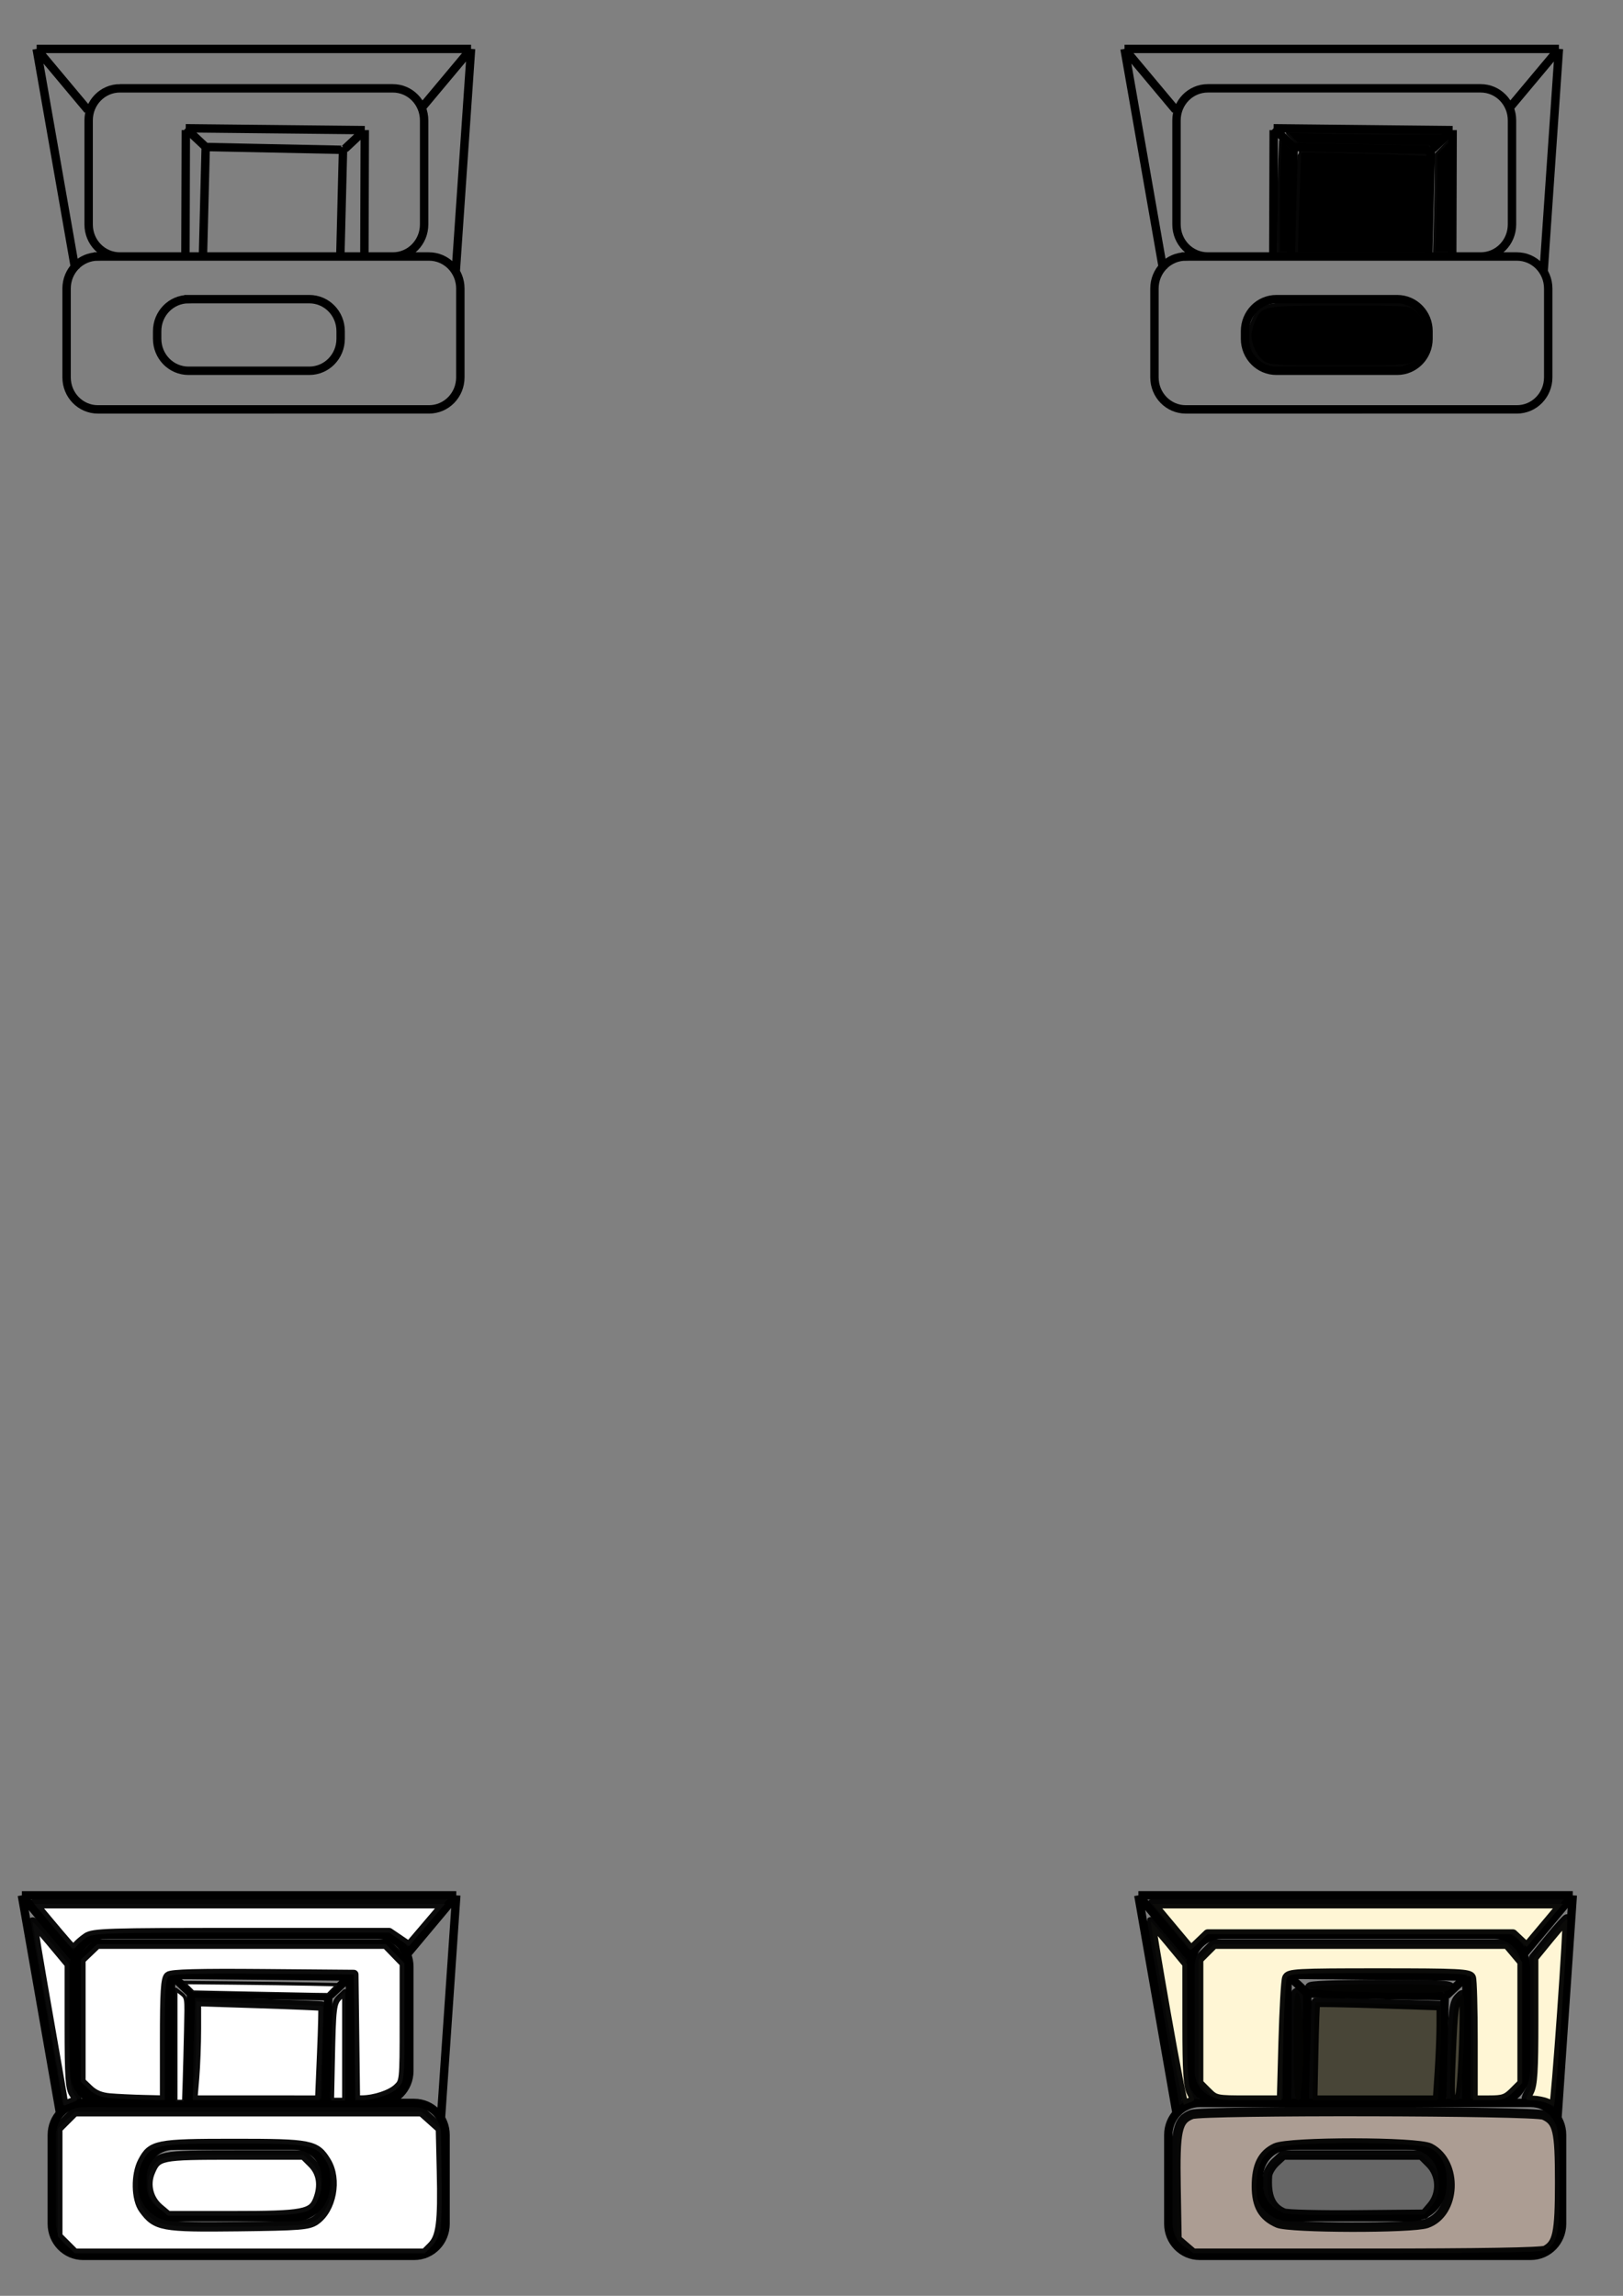 <?xml version="1.0" encoding="UTF-8" standalone="no"?>
<!-- Created with Inkscape (http://www.inkscape.org/) -->

<svg
   width="210mm"
   height="297mm"
   viewBox="0 0 210 297"
   version="1.1"
   id="svg5"
   inkscape:version="1.1.1 (3bf5ae0d25, 2021-09-20)"
   sodipodi:docname="memory card box icon svg.svg"
   xmlns:inkscape="http://www.inkscape.org/namespaces/inkscape"
   xmlns:sodipodi="http://sodipodi.sourceforge.net/DTD/sodipodi-0.dtd"
   xmlns="http://www.w3.org/2000/svg"
   xmlns:svg="http://www.w3.org/2000/svg">
  <rect x="0" y="0" width="210" height="297" fill="#808080" stroke="none"/>
  <sodipodi:namedview
     id="namedview7"
     pagecolor="#ffffff"
     bordercolor="#666666"
     borderopacity="1.0"
     inkscape:pageshadow="2"
     inkscape:pageopacity="0.0"
     inkscape:pagecheckerboard="0"
     inkscape:document-units="mm"
     showgrid="false"
     inkscape:zoom="2.0149341"
     inkscape:cx="263.53219"
     inkscape:cy="927.8219"
     inkscape:window-width="1680"
     inkscape:window-height="956"
     inkscape:window-x="-11"
     inkscape:window-y="-11"
     inkscape:window-maximized="1"
     inkscape:current-layer="layer1"
     showguides="true"
     inkscape:guide-bbox="true" />
  <defs
     id="defs2">
    <inkscape:path-effect
       effect="spiro"
       id="path-effect3301"
       is_visible="true"
       lpeversion="1" />
    <inkscape:path-effect
       effect="spiro"
       id="path-effect3215"
       is_visible="true"
       lpeversion="1" />
    <inkscape:path-effect
       effect="spiro"
       id="path-effect3211"
       is_visible="true"
       lpeversion="1" />
    <inkscape:path-effect
       effect="spiro"
       id="path-effect3094"
       is_visible="true"
       lpeversion="1" />
    <inkscape:path-effect
       effect="spiro"
       id="path-effect3088"
       is_visible="true"
       lpeversion="1" />
    <inkscape:path-effect
       effect="spiro"
       id="path-effect3051"
       is_visible="true"
       lpeversion="1" />
    <inkscape:path-effect
       effect="spiro"
       id="path-effect3045"
       is_visible="true"
       lpeversion="1" />
    <inkscape:path-effect
       effect="spiro"
       id="path-effect2959"
       is_visible="true"
       lpeversion="1" />
    <inkscape:path-effect
       effect="spiro"
       id="path-effect2562"
       is_visible="true"
       lpeversion="1" />
    <inkscape:path-effect
       effect="spiro"
       id="path-effect2558"
       is_visible="true"
       lpeversion="1" />
    <inkscape:path-effect
       effect="spiro"
       id="path-effect2361"
       is_visible="true"
       lpeversion="1" />
    <inkscape:path-effect
       effect="spiro"
       id="path-effect1889"
       is_visible="true"
       lpeversion="1" />
    <inkscape:path-effect
       effect="spiro"
       id="path-effect1885"
       is_visible="true"
       lpeversion="1" />
    <inkscape:path-effect
       effect="spiro"
       id="path-effect1768"
       is_visible="true"
       lpeversion="1" />
    <inkscape:path-effect
       effect="spiro"
       id="path-effect1682"
       is_visible="true"
       lpeversion="1" />
    <inkscape:path-effect
       effect="spiro"
       id="path-effect1678"
       is_visible="true"
       lpeversion="1" />
    <inkscape:path-effect
       effect="spiro"
       id="path-effect1481"
       is_visible="true"
       lpeversion="1" />
    <inkscape:path-effect
       effect="spiro"
       id="path-effect1475"
       is_visible="true"
       lpeversion="1" />
    <inkscape:path-effect
       effect="rough_hatches"
       id="path-effect2461"
       is_visible="true"
       lpeversion="1"
       direction="69.998,260.921 , 8.144,0"
       dist_rdm="6;1"
       growth="0"
       do_bend="true"
       bender="69.998,265.921 , 5,0"
       bottom_edge_variation="1.46;1"
       top_edge_variation="1.46;1"
       bottom_tgt_variation="0;1"
       top_tgt_variation="0;1"
       scale_bf="1"
       scale_bb="1"
       scale_tf="1"
       scale_tb="1"
       top_smth_variation="0;1"
       bottom_smth_variation="0;1"
       fat_output="true"
       stroke_width_top="1"
       stroke_width_bottom="1"
       front_thickness="1"
       back_thickness="0.25" />
    <inkscape:path-effect
       effect="skeletal"
       id="path-effect1945"
       is_visible="true"
       lpeversion="1"
       pattern="m 33.861,87.615 h 14.8 c 5.651,0 10.201,4.55 10.201,10.201 v 12.157 c 0,5.651 -4.55,10.201 -10.201,10.201 H 33.861 c -5.651,0 -10.201,-4.55 -10.201,-10.201 V 97.816 c 0,-5.651 4.55,-10.201 10.201,-10.201 z"
       copytype="repeated"
       prop_scale="1.28"
       scale_y_rel="false"
       spacing="2.6"
       normal_offset="0"
       tang_offset="0"
       prop_units="false"
       vertical_pattern="false"
       hide_knot="false"
       fuse_tolerance="0" />
    <inkscape:path-effect
       effect="skeletal"
       id="path-effect1762"
       is_visible="true"
       lpeversion="1"
       pattern="#rect1629"
       copytype="repeated"
       prop_scale="1"
       scale_y_rel="false"
       spacing="0"
       normal_offset="0"
       tang_offset="0"
       prop_units="false"
       vertical_pattern="false"
       hide_knot="false"
       fuse_tolerance="0" />
  </defs>
  <g
     inkscape:label="Layer 1"
     inkscape:groupmode="layer"
     id="layer1">
    <path
       style="fill:#917c6f;stroke:#000000;stroke-width:14.443;stroke-linecap:round;stroke-linejoin:round;stroke-opacity:0.955;paint-order:stroke markers fill"
       d=""
       id="path1102"
       transform="scale(0.265)" />
    <path
       style="fill:#917c6f;stroke:#000000;stroke-width:14.443;stroke-linecap:round;stroke-linejoin:round;stroke-opacity:0.955;paint-order:stroke markers fill"
       d=""
       id="path1570"
       transform="scale(0.265)" />
    <path
       style="fill:#6c5353;stroke:#000000;stroke-width:2.496;stroke-linecap:round;stroke-linejoin:round;stroke-opacity:0.955;paint-order:stroke markers fill"
       d=""
       id="path1429"
       transform="scale(0.265)" />
    <path
       style="fill:#6c5353;stroke:#000000;stroke-width:2.496;stroke-linecap:round;stroke-linejoin:round;stroke-opacity:0.955;paint-order:stroke markers fill"
       d=""
       id="path1585"
       transform="scale(0.265)" />
    <path
       style="fill:#ffffff;fill-opacity:1;stroke:#000000;stroke-width:2.496;stroke-linecap:round;stroke-linejoin:round;stroke-opacity:0.955;paint-order:stroke markers fill"
       d=""
       id="path8243"
       transform="scale(0.265)" />
    <path
       style="fill:#ffffff;fill-opacity:1;stroke:#000000;stroke-width:1.539;stroke-linecap:round;stroke-linejoin:round;stroke-opacity:0.955;paint-order:stroke markers fill"
       d=""
       id="path8399"
       transform="scale(0.265)" />
    <g
       id="g2207" />
    <path
       id="path3297"
       style="fill:none;stroke:#000000;stroke-width:1.087;stroke-linecap:butt;stroke-linejoin:miter;stroke-miterlimit:4;stroke-dasharray:none;stroke-opacity:1"
       d="m 24.043,16.834 -0.052,16.481 M 47.198,16.834 47.146,33.315 M 24.032,16.595 47.198,16.834 m -2.584,2.42 2.584,-2.42 m -20.581,2.181 -2.584,-2.42 m 2.58,2.422 17.524,0.362 M 44.032,33.241 44.391,19.015 M 26.257,33.241 26.616,19.015 M 60.95,6.326 58.953,35.369 M 4.742,6.326 9.739,34.848 M 4.744,6.326 H 60.95 M 54.327,14.237 60.95,6.326 M 11.367,14.237 4.744,6.326 M 24.391,38.7 h 15.628 c 2.248,0 4.057,1.848 4.057,4.145 v 0.976 c 0,2.296 -1.809,4.145 -4.057,4.145 H 24.391 c -2.248,0 -4.057,-1.848 -4.057,-4.145 v -0.976 c 0,-2.296 1.809,-4.145 4.057,-4.145 z M 15.526,11.427 h 35.294 c 2.248,0 4.057,1.848 4.057,4.145 v 13.467 c 0,2.296 -1.809,4.145 -4.057,4.145 H 15.526 c -2.248,0 -4.057,-1.848 -4.057,-4.145 V 15.571 c 0,-2.296 1.809,-4.145 4.057,-4.145 z M 12.673,33.183 h 42.834 c 2.248,0 4.057,1.848 4.057,4.145 v 11.489 c 0,2.296 -1.809,4.145 -4.057,4.145 H 12.673 c -2.248,0 -4.057,-1.848 -4.057,-4.145 V 37.328 c 0,-2.296 1.809,-4.145 4.057,-4.145 z" />
    <g
       id="g1402">
      <path
         id="path850"
         style="fill:none;stroke:#000000;stroke-width:1.087;stroke-linecap:butt;stroke-linejoin:miter;stroke-miterlimit:4;stroke-dasharray:none;stroke-opacity:1"
         d="m 164.802,16.834 -0.052,16.481 m 23.206,-16.481 -0.052,16.481 m -23.114,-16.72 23.166,0.239 m -2.584,2.42 2.584,-2.42 m -20.582,2.181 -2.584,-2.42 m 2.58,2.422 17.524,0.362 m -0.103,13.862 0.359,-14.227 m -18.134,14.227 0.359,-14.227 M 201.709,6.326 199.712,35.369 M 145.501,6.326 150.498,34.848 M 145.503,6.326 h 56.206 m -6.623,7.911 6.623,-7.911 m -49.583,7.911 -6.623,-7.911 m 19.647,32.374 h 15.628 c 2.248,0 4.057,1.848 4.057,4.145 v 0.976 c 0,2.296 -1.809,4.145 -4.057,4.145 h -15.628 c -2.248,0 -4.057,-1.848 -4.057,-4.145 v -0.976 c 0,-2.296 1.809,-4.145 4.057,-4.145 z m -8.865,-27.274 h 35.294 c 2.248,0 4.057,1.848 4.057,4.145 v 13.467 c 0,2.296 -1.809,4.145 -4.057,4.145 h -35.294 c -2.248,0 -4.057,-1.848 -4.057,-4.145 V 15.571 c 0,-2.296 1.809,-4.145 4.057,-4.145 z M 153.432,33.183 h 42.835 c 2.248,0 4.057,1.848 4.057,4.145 v 11.489 c 0,2.296 -1.809,4.145 -4.057,4.145 H 153.432 c -2.248,0 -4.057,-1.848 -4.057,-4.145 V 37.328 c 0,-2.296 1.809,-4.145 4.057,-4.145 z" />
      <path
         style="fill:#000000;stroke:#000000;stroke-width:3.68;stroke-linecap:round;stroke-linejoin:round;stroke-opacity:0.955;paint-order:stroke markers fill"
         d="m 617.423,176.395 c -3.331,-2.031 -6.427,-8.279 -6.39,-12.895 0.012,-1.504 0.878,-4.62 1.925,-6.925 3.312,-7.294 3.505,-7.328 41.441,-7.328 32.818,0 33.524,0.042 36.231,2.171 7.417,5.834 7.265,19.354 -0.278,24.724 -2.947,2.099 -3.855,2.152 -36.423,2.148 -30.984,-0.003 -33.626,-0.141 -36.505,-1.896 z"
         id="path965"
         transform="scale(0.265)" />
      <path
         style="fill:#000000;stroke:#000000;stroke-width:3.68;stroke-linecap:round;stroke-linejoin:round;stroke-opacity:0.955;paint-order:stroke markers fill"
         d="m 634.475,98.924 c 0.398,-13.354 0.803,-24.326 0.9,-24.381 0.757,-0.432 60.776,1.248 61.242,1.714 0.331,0.331 0.291,11.03 -0.088,23.775 l -0.691,23.173 h -31.043 -31.043 z"
         id="path1004"
         transform="scale(0.265)" />
      <path
         style="fill:#000000;stroke:#000000;stroke-width:2.414;stroke-linecap:round;stroke-linejoin:round;stroke-opacity:0.955;paint-order:stroke markers fill"
         d="m 660.679,70.168 -26.94,-0.583 -2.3,-2.344 -2.3,-2.344 16.427,0.404 c 9.035,0.222 26.036,0.413 37.781,0.425 l 21.355,0.021 -2.957,2.589 -2.957,2.589 -5.585,-0.087 c -3.072,-0.048 -17.708,-0.349 -32.525,-0.669 z"
         id="path1160"
         transform="scale(0.265)" />
      <path
         style="fill:#000000;stroke:#000000;stroke-width:2.414;stroke-linecap:round;stroke-linejoin:round;stroke-opacity:0.955;paint-order:stroke markers fill"
         d="m 624.872,105.295 c 10e-4,-9.667 0.196,-21.803 0.432,-26.968 l 0.43,-9.392 2.255,2.164 2.255,2.164 -0.394,16.098 c -0.217,8.854 -0.569,20.016 -0.783,24.804 l -0.388,8.706 h -1.904 -1.904 z"
         id="path1199"
         transform="scale(0.265)" />
      <path
         style="fill:#000000;stroke:#000000;stroke-width:2.414;stroke-linecap:round;stroke-linejoin:round;stroke-opacity:0.955;paint-order:stroke markers fill"
         d="m 701.311,106.609 c 0.238,-8.944 0.433,-19.606 0.434,-23.693 l 0.001,-7.43 2.942,-3.083 2.942,-3.083 0.015,26.775 0.015,26.775 h -3.391 -3.391 z"
         id="path1277"
         transform="scale(0.265)" />
    </g>
    <path
       id="path1444"
       style="fill:none;stroke:#000000;stroke-width:1.087;stroke-linecap:butt;stroke-linejoin:miter;stroke-miterlimit:4;stroke-dasharray:none;stroke-opacity:1"
       d="m 22.131,255.702 -0.052,16.481 m 23.206,-16.481 -0.052,16.481 m -23.114,-16.72 23.166,0.239 m -2.584,2.42 2.584,-2.42 m -20.581,2.181 -2.584,-2.42 m 2.58,2.422 17.524,0.362 m -0.103,13.862 0.359,-14.227 m -18.134,14.227 0.359,-14.227 m 34.334,-12.689 -1.997,29.043 M 2.83,245.194 7.827,273.716 M 2.832,245.194 H 59.038 m -6.623,7.911 6.623,-7.911 M 9.455,253.105 2.832,245.194 M 22.479,277.568 H 38.107 c 2.248,0 4.057,1.848 4.057,4.145 v 0.976 c 0,2.296 -1.809,4.145 -4.057,4.145 H 22.479 c -2.248,0 -4.057,-1.848 -4.057,-4.145 v -0.976 c 0,-2.296 1.809,-4.145 4.057,-4.145 z m -8.865,-27.274 h 35.294 c 2.248,0 4.057,1.848 4.057,4.145 v 13.467 c 0,2.296 -1.809,4.145 -4.057,4.145 H 13.614 c -2.248,0 -4.057,-1.848 -4.057,-4.145 v -13.467 c 0,-2.296 1.809,-4.145 4.057,-4.145 z m -2.853,21.756 H 53.595 c 2.248,0 4.057,1.848 4.057,4.145 v 11.489 c 0,2.296 -1.809,4.145 -4.057,4.145 H 10.761 c -2.248,0 -4.057,-1.848 -4.057,-4.145 v -11.489 c 0,-2.296 1.809,-4.145 4.057,-4.145 z" />
    <path
       id="path858"
       style="fill:none;stroke:#000000;stroke-width:1.087;stroke-linecap:butt;stroke-linejoin:miter;stroke-miterlimit:4;stroke-dasharray:none;stroke-opacity:1"
       d="m 166.594,255.702 -0.052,16.481 m 23.206,-16.481 -0.052,16.481 m -23.114,-16.72 23.166,0.239 m -2.584,2.42 2.584,-2.42 m -20.582,2.181 -2.584,-2.42 m 2.58,2.422 17.524,0.362 m -0.103,13.862 0.359,-14.227 m -18.134,14.227 0.359,-14.227 m 34.334,-12.689 -1.997,29.043 m -54.211,-29.043 4.997,28.522 m -4.995,-28.522 h 56.206 m -6.623,7.911 6.623,-7.911 m -49.583,7.911 -6.623,-7.911 m 19.647,32.374 h 15.628 c 2.248,0 4.057,1.848 4.057,4.145 v 0.976 c 0,2.296 -1.809,4.145 -4.057,4.145 h -15.628 c -2.248,0 -4.057,-1.848 -4.057,-4.145 v -0.976 c 0,-2.296 1.809,-4.145 4.057,-4.145 z m -8.865,-27.274 h 35.294 c 2.248,0 4.057,1.848 4.057,4.145 v 13.467 c 0,2.296 -1.809,4.145 -4.057,4.145 h -35.294 c -2.248,0 -4.057,-1.848 -4.057,-4.145 v -13.467 c 0,-2.296 1.809,-4.145 4.057,-4.145 z m -2.853,21.756 h 42.835 c 2.248,0 4.057,1.848 4.057,4.145 v 11.489 c 0,2.296 -1.809,4.145 -4.057,4.145 h -42.835 c -2.248,0 -4.057,-1.848 -4.057,-4.145 v -11.489 c 0,-2.296 1.809,-4.145 4.057,-4.145 z" />
    <path
       style="fill:#fff6d5;stroke:#000000;stroke-width:4.61;stroke-linecap:round;stroke-linejoin:round;stroke-opacity:0.955;paint-order:stroke markers fill"
       d="m 589.367,1021.114 -4.122,-4.122 v -30.236 -30.236 l 3.718,-3.718 3.718,-3.718 h 71.604 71.604 l 3.651,4.339 3.651,4.339 v 29.615 29.615 l -4.122,4.122 c -3.571,3.571 -5.175,4.122 -11.987,4.122 h -7.865 v -28.794 c 0,-15.837 -0.385,-29.798 -0.856,-31.025 -0.755,-1.968 -6.045,-2.231 -44.976,-2.231 -40.706,0 -44.196,0.191 -45.1,2.468 -0.539,1.357 -1.336,15.319 -1.772,31.025 l -0.792,28.557 h -16.115 c -15.931,0 -16.162,-0.047 -20.237,-4.122 z"
       id="path1143"
       transform="scale(0.265)" />
    <path
       style="fill:#fff6d5;stroke:#000000;stroke-width:4.61;stroke-linecap:round;stroke-linejoin:round;stroke-opacity:0.955;paint-order:stroke markers fill"
       d="m 572.043,940.649 -9.466,-11.309 H 662.88 763.184 l -3.866,4.583 c -2.126,2.521 -6.117,7.272 -8.869,10.557 l -5.003,5.974 -3.357,-3.154 -3.357,-3.154 H 664.196 589.661 l -4.076,3.905 -4.076,3.905 z"
       id="path1182"
       transform="scale(0.265)" />
    <path
       style="fill:#fff6d5;stroke:#000000;stroke-width:4.61;stroke-linecap:round;stroke-linejoin:round;stroke-opacity:0.955;paint-order:stroke markers fill"
       d="m 569.413,983.218 c -4.315,-24.591 -7.69,-44.881 -7.499,-45.088 0.191,-0.208 4.249,4.34 9.018,10.106 l 8.672,10.483 0.009,29.38 c 0.007,22.984 0.456,30.239 2.065,33.322 1.858,3.562 1.823,4.024 -0.361,4.801 -1.33,0.472 -2.786,1.05 -3.237,1.283 -0.451,0.233 -4.35,-19.696 -8.666,-44.287 z"
       id="path1221"
       transform="scale(0.265)" />
    <path
       style="fill:#fff6d5;stroke:#000000;stroke-width:4.61;stroke-linecap:round;stroke-linejoin:round;stroke-opacity:0.955;paint-order:stroke markers fill"
       d="m 755.177,1026.646 c -1.551,-0.667 -4.582,-1.257 -6.735,-1.311 -3.876,-0.098 -3.893,-0.14 -1.763,-4.26 1.735,-3.354 2.152,-10.088 2.152,-34.746 V 955.744 l 7.95,-9.717 c 4.373,-5.345 8.156,-9.511 8.407,-9.26 0.754,0.754 -5.653,91.298 -6.452,91.191 -0.406,-0.054 -2.008,-0.644 -3.559,-1.311 z"
       id="path1260"
       transform="scale(0.265)" />
    <path
       style="fill:#484537;stroke:#000000;stroke-width:4.61;stroke-linecap:round;stroke-linejoin:round;stroke-opacity:0.955;paint-order:stroke markers fill"
       d="m 641.425,1001.616 c 0.262,-12.993 0.666,-23.815 0.897,-24.05 0.231,-0.235 14.137,0.02 30.901,0.568 l 30.48,0.995 -0.007,9.304 c -0.004,5.117 -0.417,15.491 -0.918,23.054 l -0.911,13.75 h -30.46 -30.46 z"
       id="path1412"
       transform="scale(0.265)" />
    <path
       style="fill:#484537;stroke:#000000;stroke-width:4.61;stroke-linecap:round;stroke-linejoin:round;stroke-opacity:0.955;paint-order:stroke markers fill"
       d="m 650.115,972.006 c -5.042,-0.279 -9.769,-1.109 -10.506,-1.844 -0.843,-0.841 11.888,-1.336 34.371,-1.336 31.583,0 35.508,0.245 33.955,2.115 -1.449,1.746 -5.846,2.068 -25.204,1.844 -12.897,-0.149 -27.574,-0.5 -32.615,-0.78 z"
       id="path1451"
       transform="scale(0.265)" />
    <path
       style="fill:#484537;stroke:#000000;stroke-width:4.61;stroke-linecap:round;stroke-linejoin:round;stroke-opacity:0.955;paint-order:stroke markers fill"
       d="m 631.782,998.269 c 0,-23.811 0.248,-26.762 2.115,-25.211 3.154,2.618 3.154,52.178 0,52.178 -1.807,0 -2.115,-3.937 -2.115,-26.967 z"
       id="path1490"
       transform="scale(0.265)" />
    <path
       style="fill:#484537;stroke:#000000;stroke-width:4.61;stroke-linecap:round;stroke-linejoin:round;stroke-opacity:0.955;paint-order:stroke markers fill"
       d="m 708.592,1001.615 c 0.869,-20.524 1.353,-23.986 3.697,-26.403 2.662,-2.745 2.697,-2.618 2.69,9.872 -0.004,6.959 -0.417,18.84 -0.918,26.403 -0.823,12.433 -1.177,13.75 -3.689,13.75 -2.694,0 -2.748,-0.72 -1.779,-23.621 z"
       id="path1607"
       transform="scale(0.265)" />
    <path
       style="fill:#ac9d93;stroke:#000000;stroke-width:4.61;stroke-linecap:round;stroke-linejoin:round;stroke-opacity:0.955;paint-order:stroke markers fill"
       d="m 578.625,1096.578 -3.957,-3.4 -0.44,-25.409 c -0.484,-27.92 0.578,-32.852 7.651,-35.541 5.519,-2.098 167.279,-1.783 171.928,0.335 6.72,3.062 7.717,7.307 7.717,32.866 0,24.738 -1.099,29.955 -6.973,33.099 -1.774,0.95 -31.995,1.452 -87.341,1.452 h -84.628 z m 117.979,-11.134 c 14.373,-4.95 15.442,-29.708 1.591,-36.87 -6.144,-3.178 -68.749,-3.215 -75.428,-0.046 -6.501,3.085 -9.318,8.735 -9.318,18.69 0,9.572 3.049,14.838 10.457,18.064 5.784,2.518 65.47,2.652 72.698,0.162 z"
       id="path2017"
       transform="scale(0.265)" />
    <path
       style="fill:#666666;stroke:#000000;stroke-width:4.61;stroke-linecap:round;stroke-linejoin:round;stroke-opacity:0.955;paint-order:stroke markers fill"
       d="m 626.846,1080.349 c -6.239,-2.636 -8.63,-8.085 -7.969,-18.162 0.117,-1.782 1.892,-4.797 3.944,-6.699 l 3.732,-3.458 h 33.748 33.748 l 4.122,4.122 c 5.491,5.49 5.816,14.903 0.721,20.831 l -3.401,3.957 -32.912,0.3 c -18.102,0.165 -34.181,-0.236 -35.733,-0.891 z"
       id="path2130"
       transform="scale(0.265)" />
    <path
       style="fill:#ffffff;stroke:#000000;stroke-width:4.61;stroke-linecap:round;stroke-linejoin:round;stroke-opacity:0.955;paint-order:stroke markers fill"
       d="m 32.327,1095.856 -4.122,-4.122 v -26.306 -26.306 l 4.122,-4.122 4.122,-4.122 h 84.7 84.7 l 4.605,4.113 4.606,4.113 0.488,20.729 c 0.594,25.232 -0.329,32.359 -4.768,36.798 l -3.349,3.349 h -85.491 -85.491 z m 121.619,-11.825 c 8.009,-5.438 10.785,-20.037 5.467,-28.759 -5.127,-8.408 -7.541,-8.882 -45.184,-8.882 -37.71,0 -40.27,0.506 -44.664,8.838 -3.431,6.506 -3.232,18.267 0.392,23.209 6.196,8.449 9.099,8.983 46.387,8.544 29.915,-0.353 34.282,-0.695 37.602,-2.95 z"
       id="path2206"
       transform="scale(0.265)" />
    <path
       style="fill:#ffffff;stroke:#000000;stroke-width:4.61;stroke-linecap:round;stroke-linejoin:round;stroke-opacity:0.955;paint-order:stroke markers fill"
       d="m 77.719,1078.034 c -5.121,-4.309 -6.895,-11.488 -4.354,-17.622 3.382,-8.166 4.445,-8.382 41.286,-8.382 h 33.64 l 4.122,4.122 c 4.403,4.403 5.394,10.683 2.773,17.577 -2.702,7.107 -6.94,7.916 -41.484,7.916 H 82.01 Z"
       id="path2245"
       transform="scale(0.265)" />
    <path
       style="fill:#ffffff;stroke:#000000;stroke-width:4.61;stroke-linecap:round;stroke-linejoin:round;stroke-opacity:0.955;paint-order:stroke markers fill"
       d="m 33.006,948.806 c -1.585,-1.787 -5.93,-6.897 -9.654,-11.357 l -6.772,-8.109 H 116.967 217.355 l -8.821,10.351 -8.821,10.351 -4.862,-3.3 -4.862,-3.3 h -72.116 c -65.638,0 -72.429,0.216 -75.603,2.403 -1.918,1.322 -4.138,3.259 -4.933,4.306 -1.171,1.54 -1.996,1.284 -4.329,-1.346 z"
       id="path2284"
       transform="scale(0.265)" />
    <path
       style="fill:#ffffff;stroke:#000000;stroke-width:4.61;stroke-linecap:round;stroke-linejoin:round;stroke-opacity:0.955;paint-order:stroke markers fill"
       d="m 31.008,1027.082 c -0.01,-0.627 -3.483,-20.778 -7.718,-44.778 -4.235,-24.001 -7.528,-43.811 -7.316,-44.023 0.212,-0.212 4.32,4.33 9.129,10.092 l 8.743,10.477 v 30.059 c 0,24.967 0.373,30.592 2.203,33.204 2.028,2.895 2,3.217 -0.353,4.057 -1.405,0.501 -3.031,1.169 -3.613,1.483 -0.582,0.314 -1.065,0.057 -1.075,-0.57 z"
       id="path2323"
       transform="scale(0.265)" />
    <path
       style="fill:#ffffff;stroke:#000000;stroke-width:4.61;stroke-linecap:round;stroke-linejoin:round;stroke-opacity:0.955;paint-order:stroke markers fill"
       d=""
       id="path2362"
       transform="scale(0.265)" />
    <path
       style="fill:#ffffff;stroke:#000000;stroke-width:4.61;stroke-linecap:round;stroke-linejoin:round;stroke-opacity:0.955;paint-order:stroke markers fill"
       d="m 43.204,1021.518 -3.718,-3.718 v -30.897 -30.897 l 3.461,-3.461 3.461,-3.461 h 71.389 71.389 l 4.122,4.122 4.122,4.122 v 29.832 29.832 l -4.122,4.122 c -3.571,3.571 -5.175,4.122 -11.987,4.122 h -7.865 v -28.794 c 0,-15.837 -0.385,-29.798 -0.856,-31.025 -0.755,-1.968 -6.005,-2.231 -44.523,-2.231 -35.964,0 -44.022,0.355 -45.682,2.015 -1.615,1.615 -2.015,7.763 -2.015,31.025 v 29.01 H 63.653 c -16.196,0 -16.849,-0.119 -20.448,-3.718 z"
       id="path2401"
       transform="scale(0.265)" />
    <path
       style="fill:#ffffff;stroke:#000000;stroke-width:4.61;stroke-linecap:round;stroke-linejoin:round;stroke-opacity:0.955;paint-order:stroke markers fill"
       d="m 53.589,1024.195 c -4.417,-0.382 -7.525,-1.673 -10.224,-4.248 l -3.878,-3.699 v -29.792 -29.792 l 3.955,-3.789 3.955,-3.789 h 70.51 70.51 l 4.507,4.65 4.507,4.65 v 28.949 c 0,28.745 -0.024,28.972 -3.389,32.133 -3.308,3.107 -11.068,5.668 -17.384,5.735 l -3.146,0.034 -0.38,-30.672 -0.38,-30.672 -44.253,-0.373 c -31.479,-0.265 -44.811,0.09 -46.185,1.23 -1.523,1.264 -1.932,7.838 -1.932,31.045 v 29.442 L 70.159,1024.99 c -5.623,-0.136 -13.08,-0.493 -16.57,-0.795 z"
       id="path2440"
       transform="scale(0.265)" />
    <path
       style="fill:#ffffff;stroke:#000000;stroke-width:4.61;stroke-linecap:round;stroke-linejoin:round;stroke-opacity:0.955;paint-order:stroke markers fill"
       d="m 94.983,1014.446 c 0.502,-5.934 0.912,-16.765 0.912,-24.068 v -13.279 l 30.672,0.985 c 16.87,0.542 30.854,1.136 31.076,1.321 0.222,0.185 -0.034,10.572 -0.569,23.083 l -0.973,22.747 H 125.087 94.071 Z"
       id="path2479"
       transform="scale(0.265)" />
    <path
       style="fill:#ffffff;stroke:#000000;stroke-width:2.824;stroke-linecap:round;stroke-linejoin:round;stroke-opacity:0.955;paint-order:stroke markers fill"
       d="m 162.091,1006.682 c 0.557,-27.063 0.775,-28.869 3.839,-31.804 l 2.534,-2.428 v 26.511 26.511 h -3.38 -3.38 z"
       id="path2596"
       transform="scale(0.265)" />
    <path
       style="fill:#ffffff;stroke:#000000;stroke-width:1.623;stroke-linecap:round;stroke-linejoin:round;stroke-opacity:0.955;paint-order:stroke markers fill"
       d="m 120.718,973.019 -26.433,-0.554 -2.319,-2.319 -2.319,-2.318 24.036,0.233 c 13.22,0.128 30.144,0.365 37.609,0.527 l 13.573,0.294 -2.387,2.424 -2.387,2.424 -6.47,-0.078 c -3.559,-0.043 -18.365,-0.327 -32.903,-0.632 z"
       id="path2713"
       transform="scale(0.265)" />
    <path
       style="fill:#ffffff;stroke:#000000;stroke-width:1.623;stroke-linecap:round;stroke-linejoin:round;stroke-opacity:0.955;paint-order:stroke markers fill"
       d="m 85.859,998.502 v -27.338 l 1.909,1.512 c 3.421,2.71 3.24,1.556 2.88,18.318 -0.18,8.383 -0.472,19.653 -0.648,25.044 l -0.32,9.802 h -1.91 -1.91 z"
       id="path2752"
       transform="scale(0.265)" />
  </g>
</svg>
